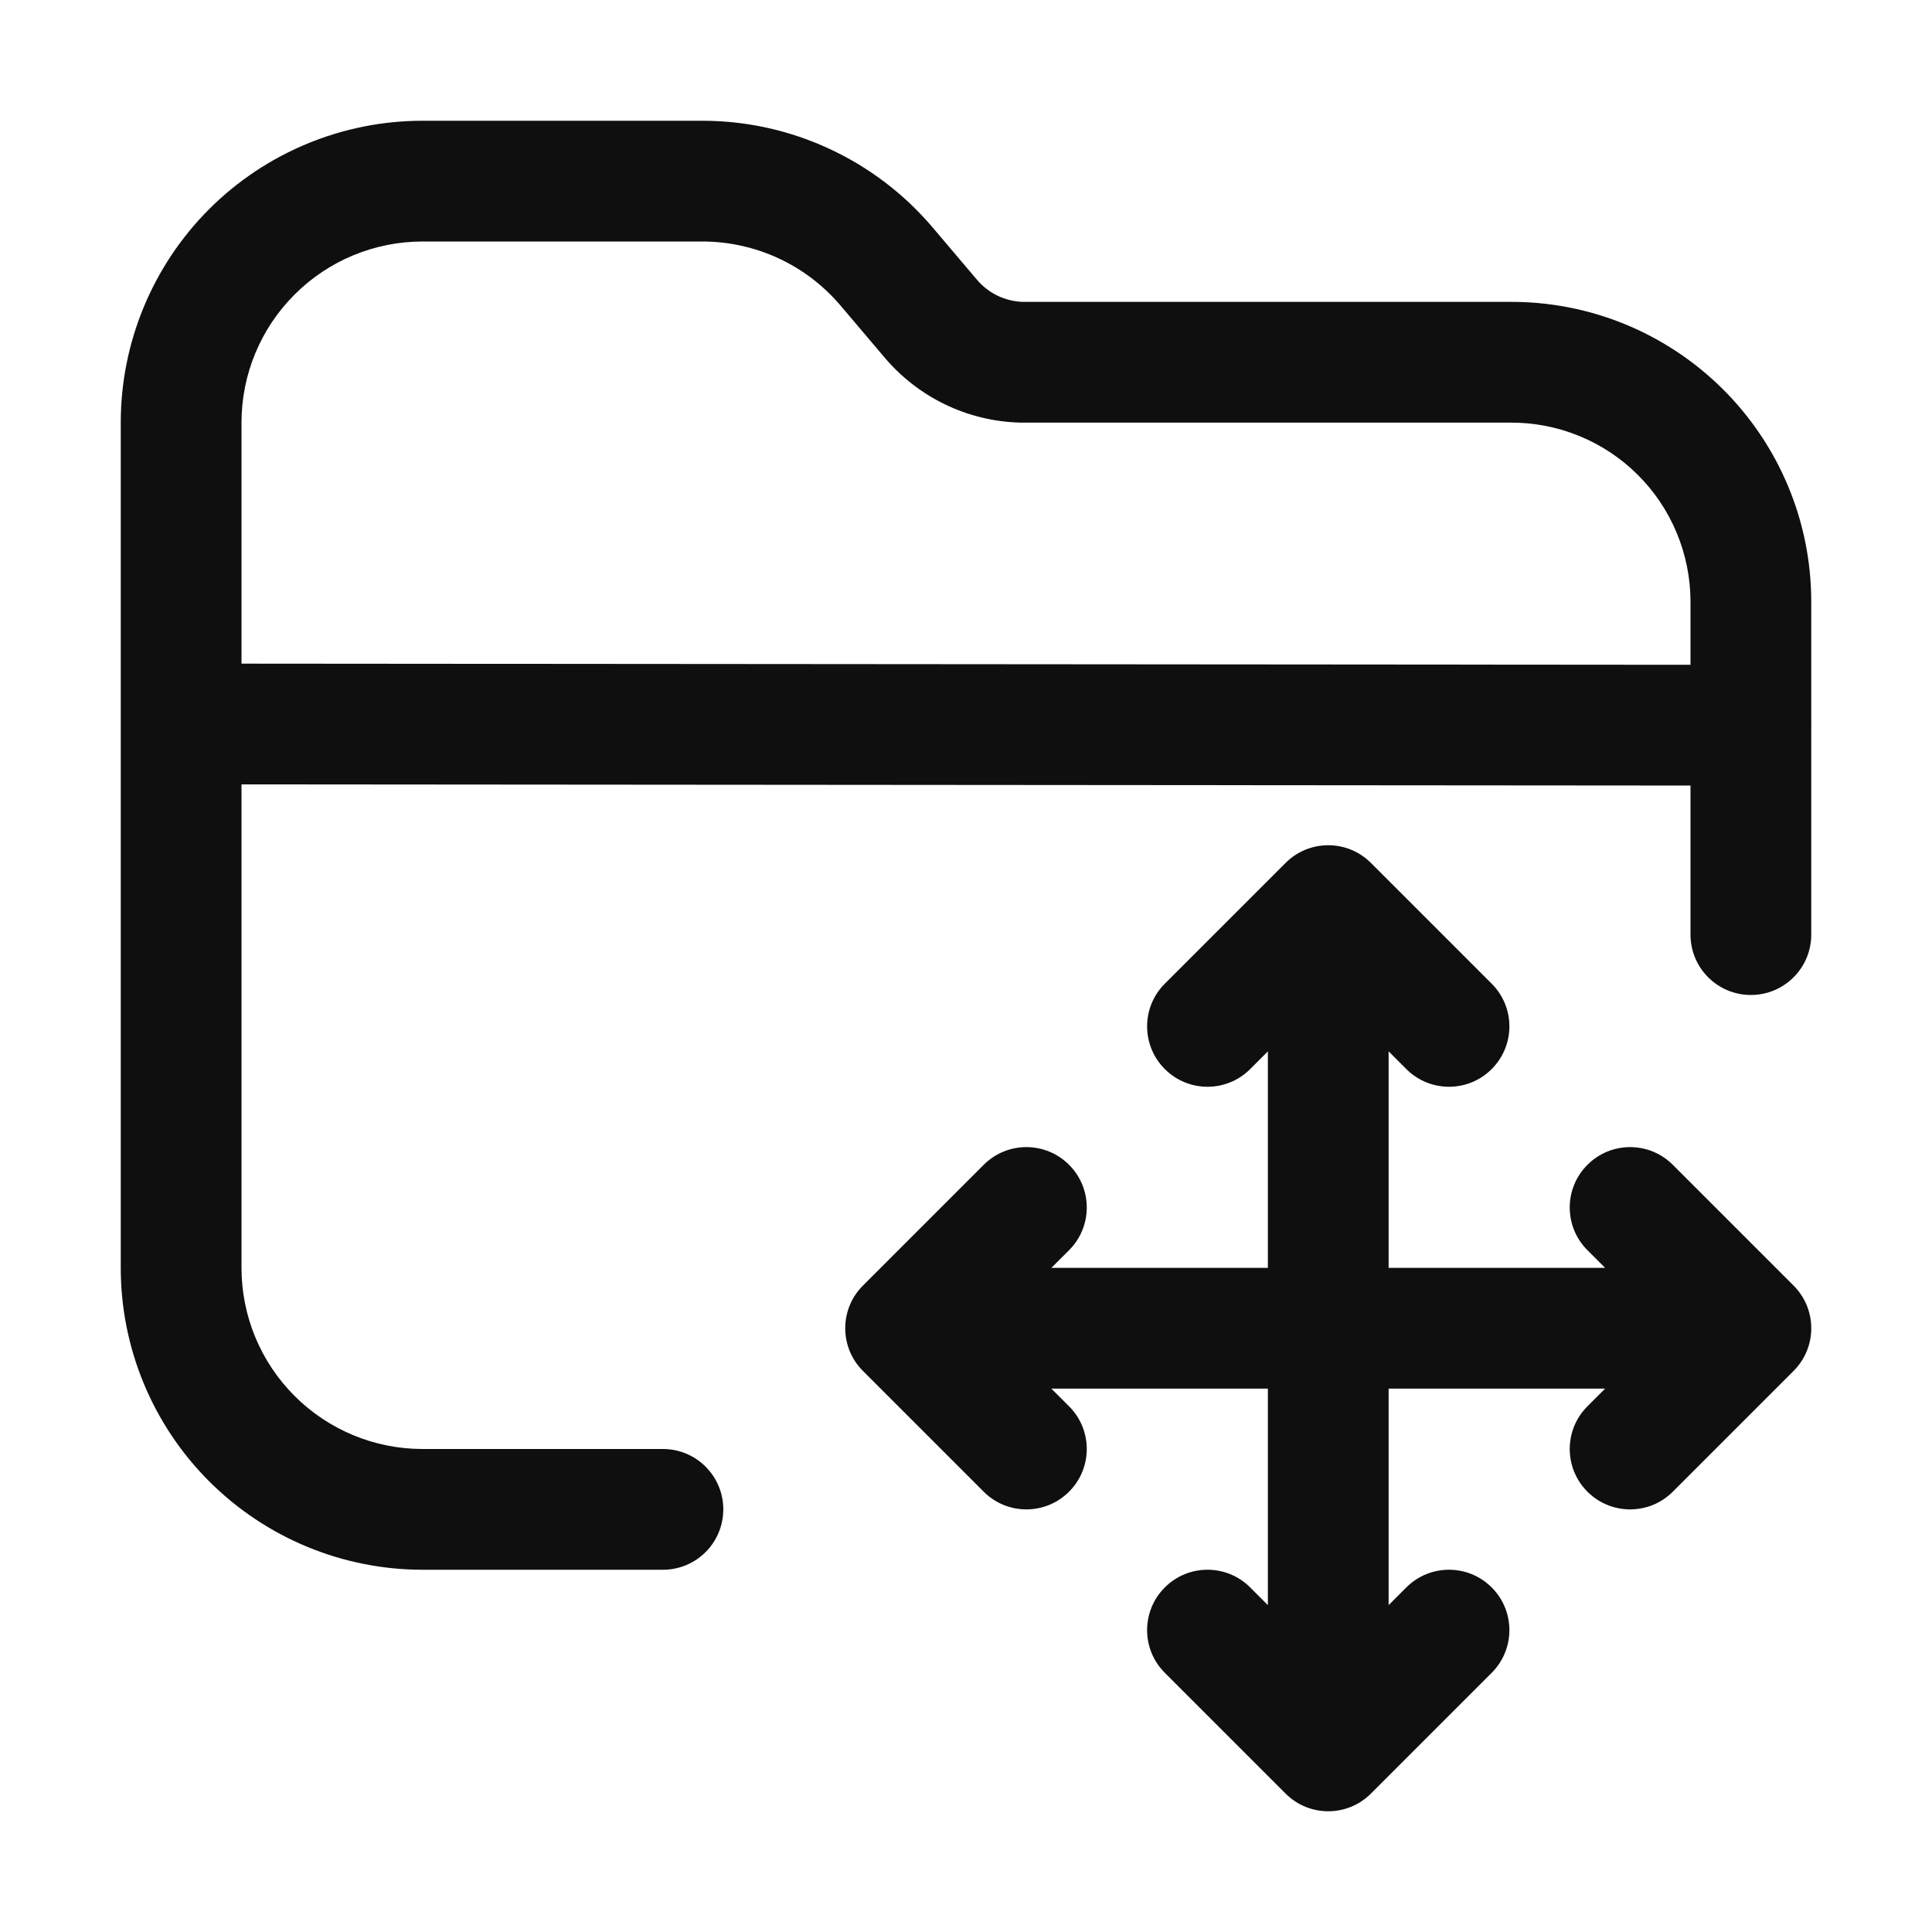 <svg width="32" height="32" viewBox="0 0 32 32" fill="none" xmlns="http://www.w3.org/2000/svg">
<path d="M11.632 4H7C6.204 4 5.441 4.316 4.879 4.879C4.316 5.441 4 6.204 4 7V10.992L28 11.011V9.962L28 9.961C27.999 9.57 27.921 9.183 27.77 8.823C27.62 8.462 27.399 8.134 27.121 7.859C26.843 7.583 26.513 7.366 26.15 7.218C25.788 7.071 25.4 6.997 25.008 7L25 7H16.923C16.915 7 16.906 7 16.898 7C16.463 6.989 16.035 6.884 15.644 6.694C15.255 6.504 14.911 6.234 14.634 5.901L13.922 5.061C13.64 4.729 13.29 4.461 12.894 4.278C12.499 4.095 12.068 4 11.632 4ZM4 12.992V21C4 21.796 4.316 22.559 4.879 23.121C5.441 23.684 6.204 24 7 24H10.98C11.533 24 11.98 24.448 11.98 25C11.98 25.552 11.533 26 10.98 26H7C5.674 26 4.402 25.473 3.464 24.535C2.527 23.598 2 22.326 2 21V7C2 5.674 2.527 4.402 3.464 3.464C4.402 2.527 5.674 2 7 2H11.632C12.358 2 13.076 2.158 13.735 2.464C14.394 2.769 14.978 3.214 15.448 3.768L16.172 4.622C16.267 4.737 16.386 4.831 16.519 4.896C16.65 4.959 16.793 4.995 16.938 5H24.996C25.65 4.995 26.298 5.119 26.903 5.365C27.51 5.612 28.062 5.977 28.528 6.438C28.993 6.898 29.363 7.447 29.616 8.051C29.869 8.656 29.999 9.304 30 9.959L30 9.961V11.967C30.001 11.982 30.001 11.997 30.001 12.012C30.001 12.027 30.001 12.041 30 12.056L30 15.48C30 16.033 29.552 16.48 29 16.48C28.448 16.48 28 16.033 28 15.48V13.011L4 12.992ZM26.293 19.293C26.683 18.902 27.317 18.902 27.707 19.293L29.707 21.293C30.098 21.683 30.098 22.317 29.707 22.707L27.707 24.707C27.317 25.098 26.683 25.098 26.293 24.707C25.902 24.317 25.902 23.683 26.293 23.293L26.586 23H23V26.586L23.293 26.293C23.683 25.902 24.317 25.902 24.707 26.293C25.098 26.683 25.098 27.317 24.707 27.707L22.707 29.707C22.317 30.098 21.683 30.098 21.293 29.707L19.293 27.707C18.902 27.317 18.902 26.683 19.293 26.293C19.683 25.902 20.317 25.902 20.707 26.293L21 26.586V23H17.414L17.707 23.293C18.098 23.683 18.098 24.317 17.707 24.707C17.317 25.098 16.683 25.098 16.293 24.707L14.293 22.707C13.902 22.317 13.902 21.683 14.293 21.293L16.293 19.293C16.683 18.902 17.317 18.902 17.707 19.293C18.098 19.683 18.098 20.317 17.707 20.707L17.414 21H21V17.414L20.707 17.707C20.317 18.098 19.683 18.098 19.293 17.707C18.902 17.317 18.902 16.683 19.293 16.293L21.293 14.293C21.683 13.902 22.317 13.902 22.707 14.293L24.707 16.293C25.098 16.683 25.098 17.317 24.707 17.707C24.317 18.098 23.683 18.098 23.293 17.707L23 17.414V21H26.586L26.293 20.707C25.902 20.317 25.902 19.683 26.293 19.293Z" fill="#0F0F0F"/>
</svg>
